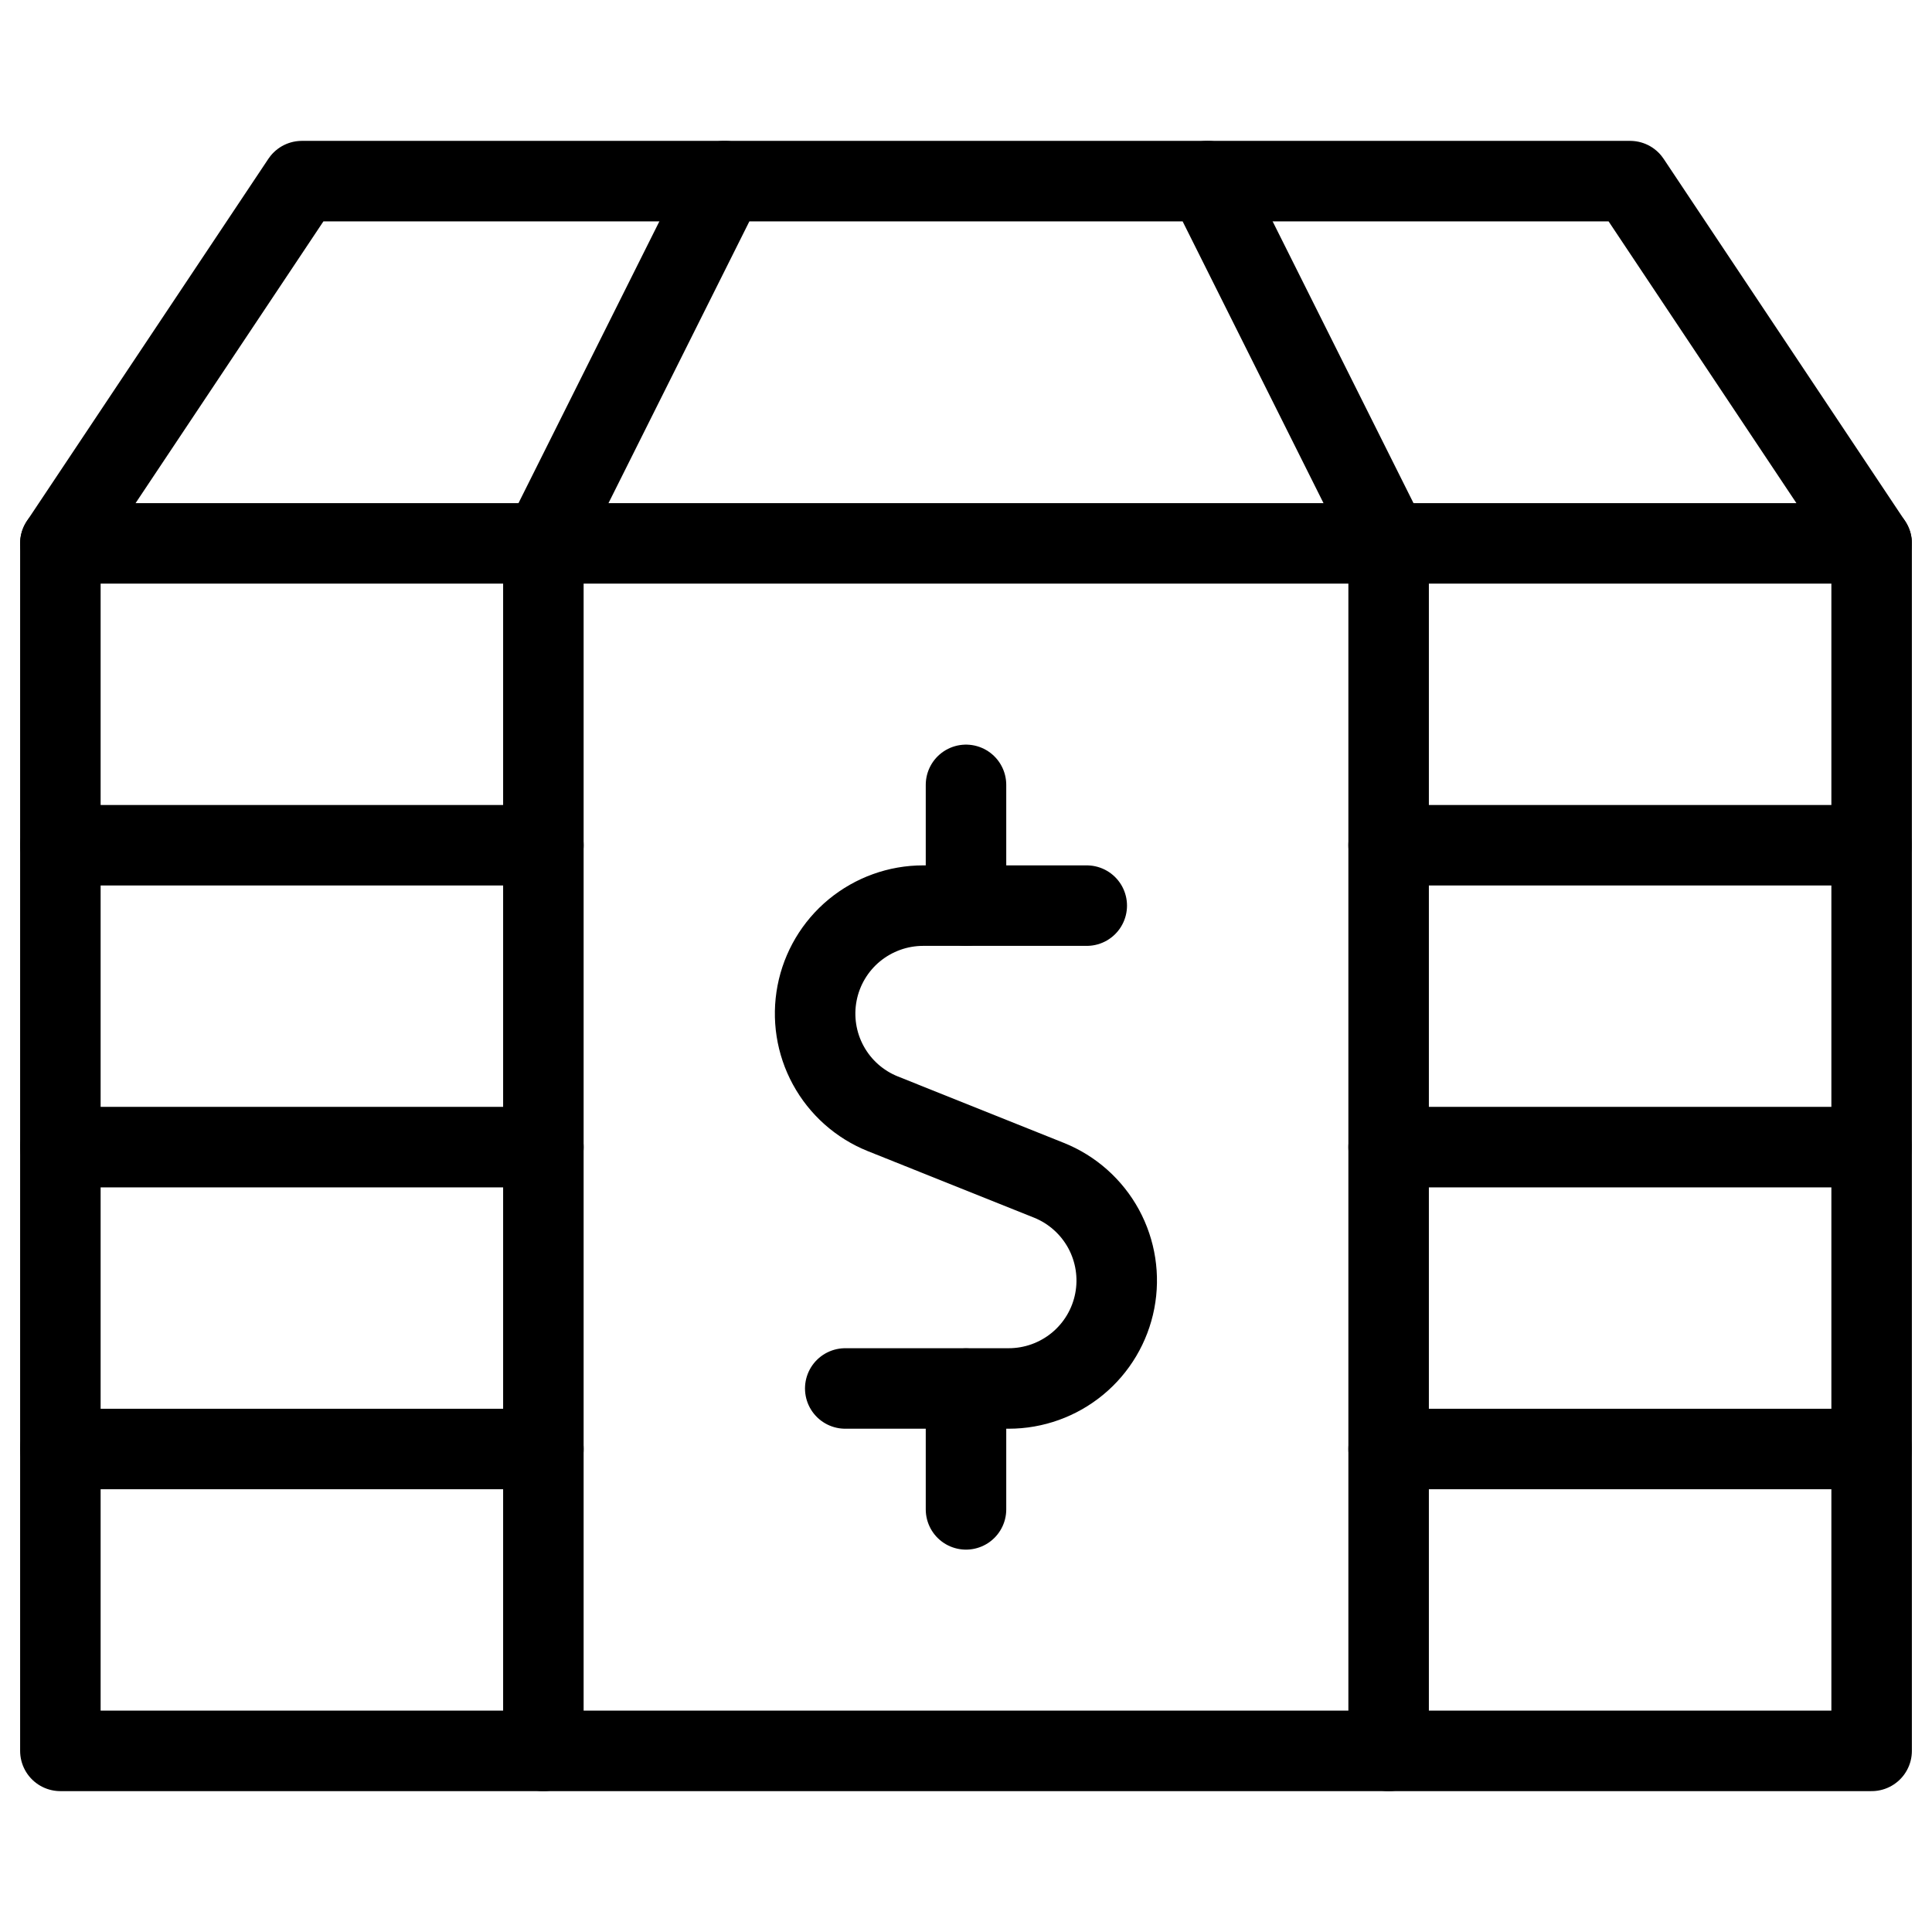 <svg xmlns="http://www.w3.org/2000/svg" fill="none" viewBox="0 0 24 24" id="Accounting-Bill-Stack-1--Streamline-Ultimate">
  <desc>
    Accounting Bill Stack 1 Streamline Icon: https://streamlinehq.com
  </desc>
  <path stroke="#000000" stroke-linecap="round" stroke-linejoin="round" d="M13.5 11.25h-2.033c-0.312 0 -0.613 0.109 -0.854 0.307 -0.24 0.198 -0.404 0.474 -0.463 0.78 -0.059 0.306 -0.01 0.623 0.139 0.896 0.149 0.274 0.389 0.487 0.678 0.603l2.064 0.826c0.289 0.116 0.529 0.33 0.678 0.603 0.149 0.274 0.198 0.591 0.139 0.896 -0.059 0.306 -0.223 0.582 -0.463 0.78 -0.24 0.198 -0.542 0.307 -0.854 0.307H10.5" stroke-width="1"></path>
  <path stroke="#000000" stroke-linecap="round" stroke-linejoin="round" d="M12 11.25v-1.5" stroke-width="1"></path>
  <path stroke="#000000" stroke-linecap="round" stroke-linejoin="round" d="M12 18.75v-1.5" stroke-width="1"></path>
  <path stroke="#000000" stroke-linecap="round" stroke-linejoin="round" d="M6.75 21.75v-15L9 2.25h6l2.25 4.5v15H6.75Z" stroke-width="1"></path>
  <path stroke="#000000" stroke-linecap="round" stroke-linejoin="round" d="M15 2.25h5.25l3 4.5h-6" stroke-width="1"></path>
  <path stroke="#000000" stroke-linecap="round" stroke-linejoin="round" d="M6.75 6.75h-6l3 -4.5H9" stroke-width="1"></path>
  <path stroke="#000000" stroke-linecap="round" stroke-linejoin="round" d="M0.75 10.5h6" stroke-width="1"></path>
  <path stroke="#000000" stroke-linecap="round" stroke-linejoin="round" d="M17.25 10.5h6" stroke-width="1"></path>
  <path stroke="#000000" stroke-linecap="round" stroke-linejoin="round" d="M0.75 14.25h6" stroke-width="1"></path>
  <path stroke="#000000" stroke-linecap="round" stroke-linejoin="round" d="M17.25 14.25h6" stroke-width="1"></path>
  <path stroke="#000000" stroke-linecap="round" stroke-linejoin="round" d="M0.75 18h6" stroke-width="1"></path>
  <path stroke="#000000" stroke-linecap="round" stroke-linejoin="round" d="M17.25 18h6" stroke-width="1"></path>
  <path stroke="#000000" stroke-linecap="round" stroke-linejoin="round" d="M6.75 21.75h-6v-15" stroke-width="1"></path>
  <path stroke="#000000" stroke-linecap="round" stroke-linejoin="round" d="M17.25 21.75h6v-15" stroke-width="1"></path>
  <path stroke="#000000" stroke-linecap="round" stroke-linejoin="round" d="M17.25 6.75H6.75" stroke-width="1"></path>
</svg>